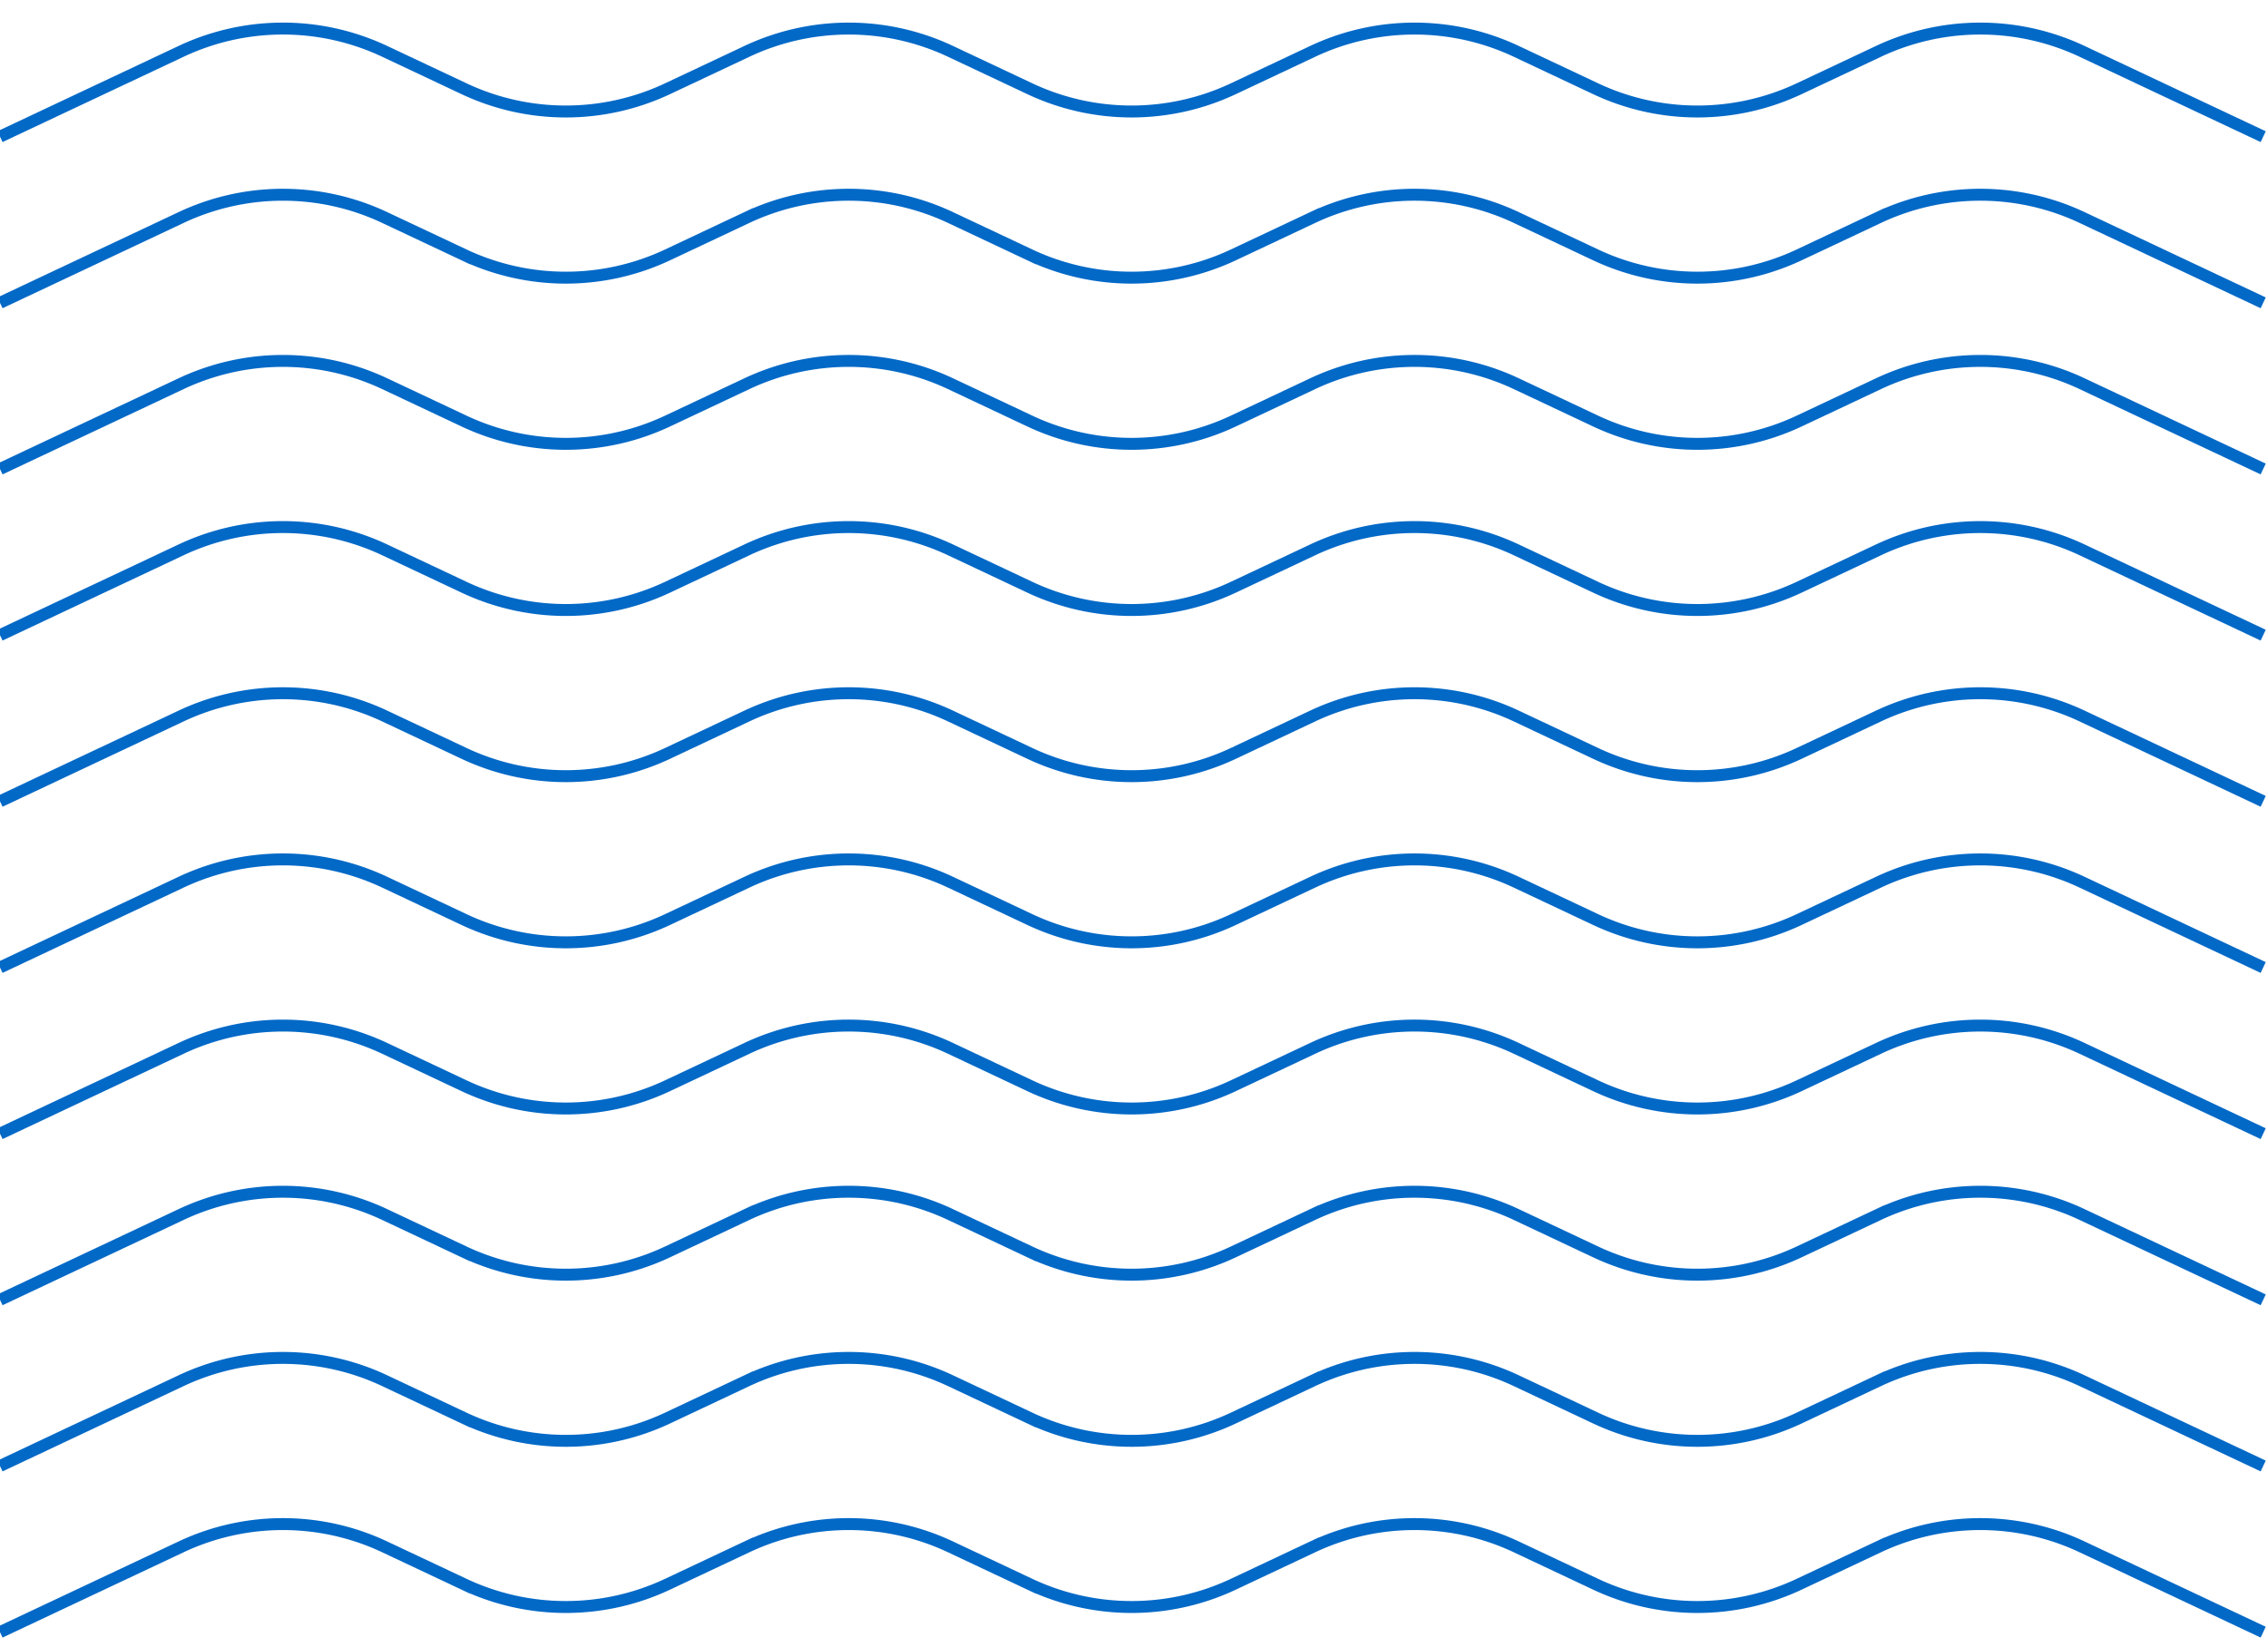 <svg width="190" height="138" viewBox="0 0 190 138" fill="none" xmlns="http://www.w3.org/2000/svg"><path d="M0 11.451l15.176-7.15a20 20 0 0117.047 0l6.653 3.135a20 20 0 0017.047 0l6.652-3.134a20 20 0 0117.048 0l6.652 3.134a20 20 0 0017.047 0l6.652-3.134a20.001 20.001 0 0117.048 0l6.652 3.134a20.001 20.001 0 0017.048 0l6.652-3.134a19.999 19.999 0 0117.047 0l15.176 7.15M0 25.376l15.176-7.15a20 20 0 0117.047 0l6.653 3.134a20 20 0 0017.047 0l6.652-3.134a20 20 0 0117.048 0l6.652 3.134a20 20 0 0017.047 0l6.652-3.134a20 20 0 0117.048 0l6.652 3.134a20 20 0 0017.048 0l6.652-3.134a19.999 19.999 0 0117.047 0l15.176 7.15M0 39.3l15.176-7.149a20 20 0 0117.047 0l6.653 3.134a20 20 0 0017.047 0l6.652-3.134a20 20 0 0117.048 0l6.652 3.134a20 20 0 0017.047 0l6.652-3.134a20 20 0 0117.048 0l6.652 3.134a20 20 0 0017.048 0l6.652-3.134a19.999 19.999 0 0117.047 0l15.176 7.15M0 53.225l15.176-7.15a20 20 0 0117.047 0l6.653 3.134a20 20 0 0017.047 0l6.652-3.133a20 20 0 0117.048 0l6.652 3.133a20 20 0 0017.047 0l6.652-3.133a20 20 0 0117.048 0l6.652 3.133a20 20 0 0017.048 0l6.652-3.133a19.999 19.999 0 0117.047 0l15.176 7.15M0 67.15L15.176 60a20 20 0 0117.047 0l6.653 3.134a20 20 0 0017.047 0L62.575 60a20 20 0 0117.048 0l6.652 3.134a20 20 0 0017.047 0L109.974 60a20 20 0 0117.048 0l6.652 3.134a20 20 0 0017.048 0L157.374 60a19.999 19.999 0 0117.047 0l15.176 7.15M0 81.074l15.176-7.15a20 20 0 0117.047 0l6.653 3.134a20 20 0 0017.047 0l6.652-3.133a20 20 0 0117.048 0l6.652 3.133a20 20 0 0017.047 0l6.652-3.133a20 20 0 0117.048 0l6.652 3.133a20 20 0 0017.048 0l6.652-3.133a19.999 19.999 0 0117.047 0l15.176 7.15M0 94.999l15.176-7.15a20 20 0 0117.047 0l6.653 3.134a20 20 0 0017.047 0l6.652-3.134a20 20 0 0117.048 0l6.652 3.134a20 20 0 0017.047 0l6.652-3.134a20 20 0 0117.048 0l6.652 3.134a20 20 0 0017.048 0l6.652-3.134a19.999 19.999 0 0117.047 0L189.597 95M0 108.923l15.176-7.149a19.999 19.999 0 0117.047 0l6.653 3.134a20 20 0 0017.047 0l6.652-3.134a19.998 19.998 0 0117.048 0l6.652 3.134a20 20 0 0017.047 0l6.652-3.134a20 20 0 0117.048 0l6.652 3.134a20.002 20.002 0 0017.048 0l6.652-3.134a19.997 19.997 0 0117.047 0l15.176 7.149M0 122.848l15.176-7.15a20 20 0 0117.047 0l6.653 3.134a20 20 0 0017.047 0l6.652-3.134a20 20 0 0117.048 0l6.652 3.134a20 20 0 0017.047 0l6.652-3.134a20.002 20.002 0 0117.048 0l6.652 3.134a20.002 20.002 0 0017.048 0l6.652-3.134a20 20 0 0117.047 0l15.176 7.15M0 136.772l15.176-7.149a20 20 0 0117.047 0l6.653 3.134a20 20 0 0017.047 0l6.652-3.134a20 20 0 0117.048 0l6.652 3.134a20 20 0 0017.047 0l6.652-3.134a20.002 20.002 0 0117.048 0l6.652 3.134a20.002 20.002 0 0017.048 0l6.652-3.134a20 20 0 0117.047 0l15.176 7.149" stroke="#0369C7"/></svg>